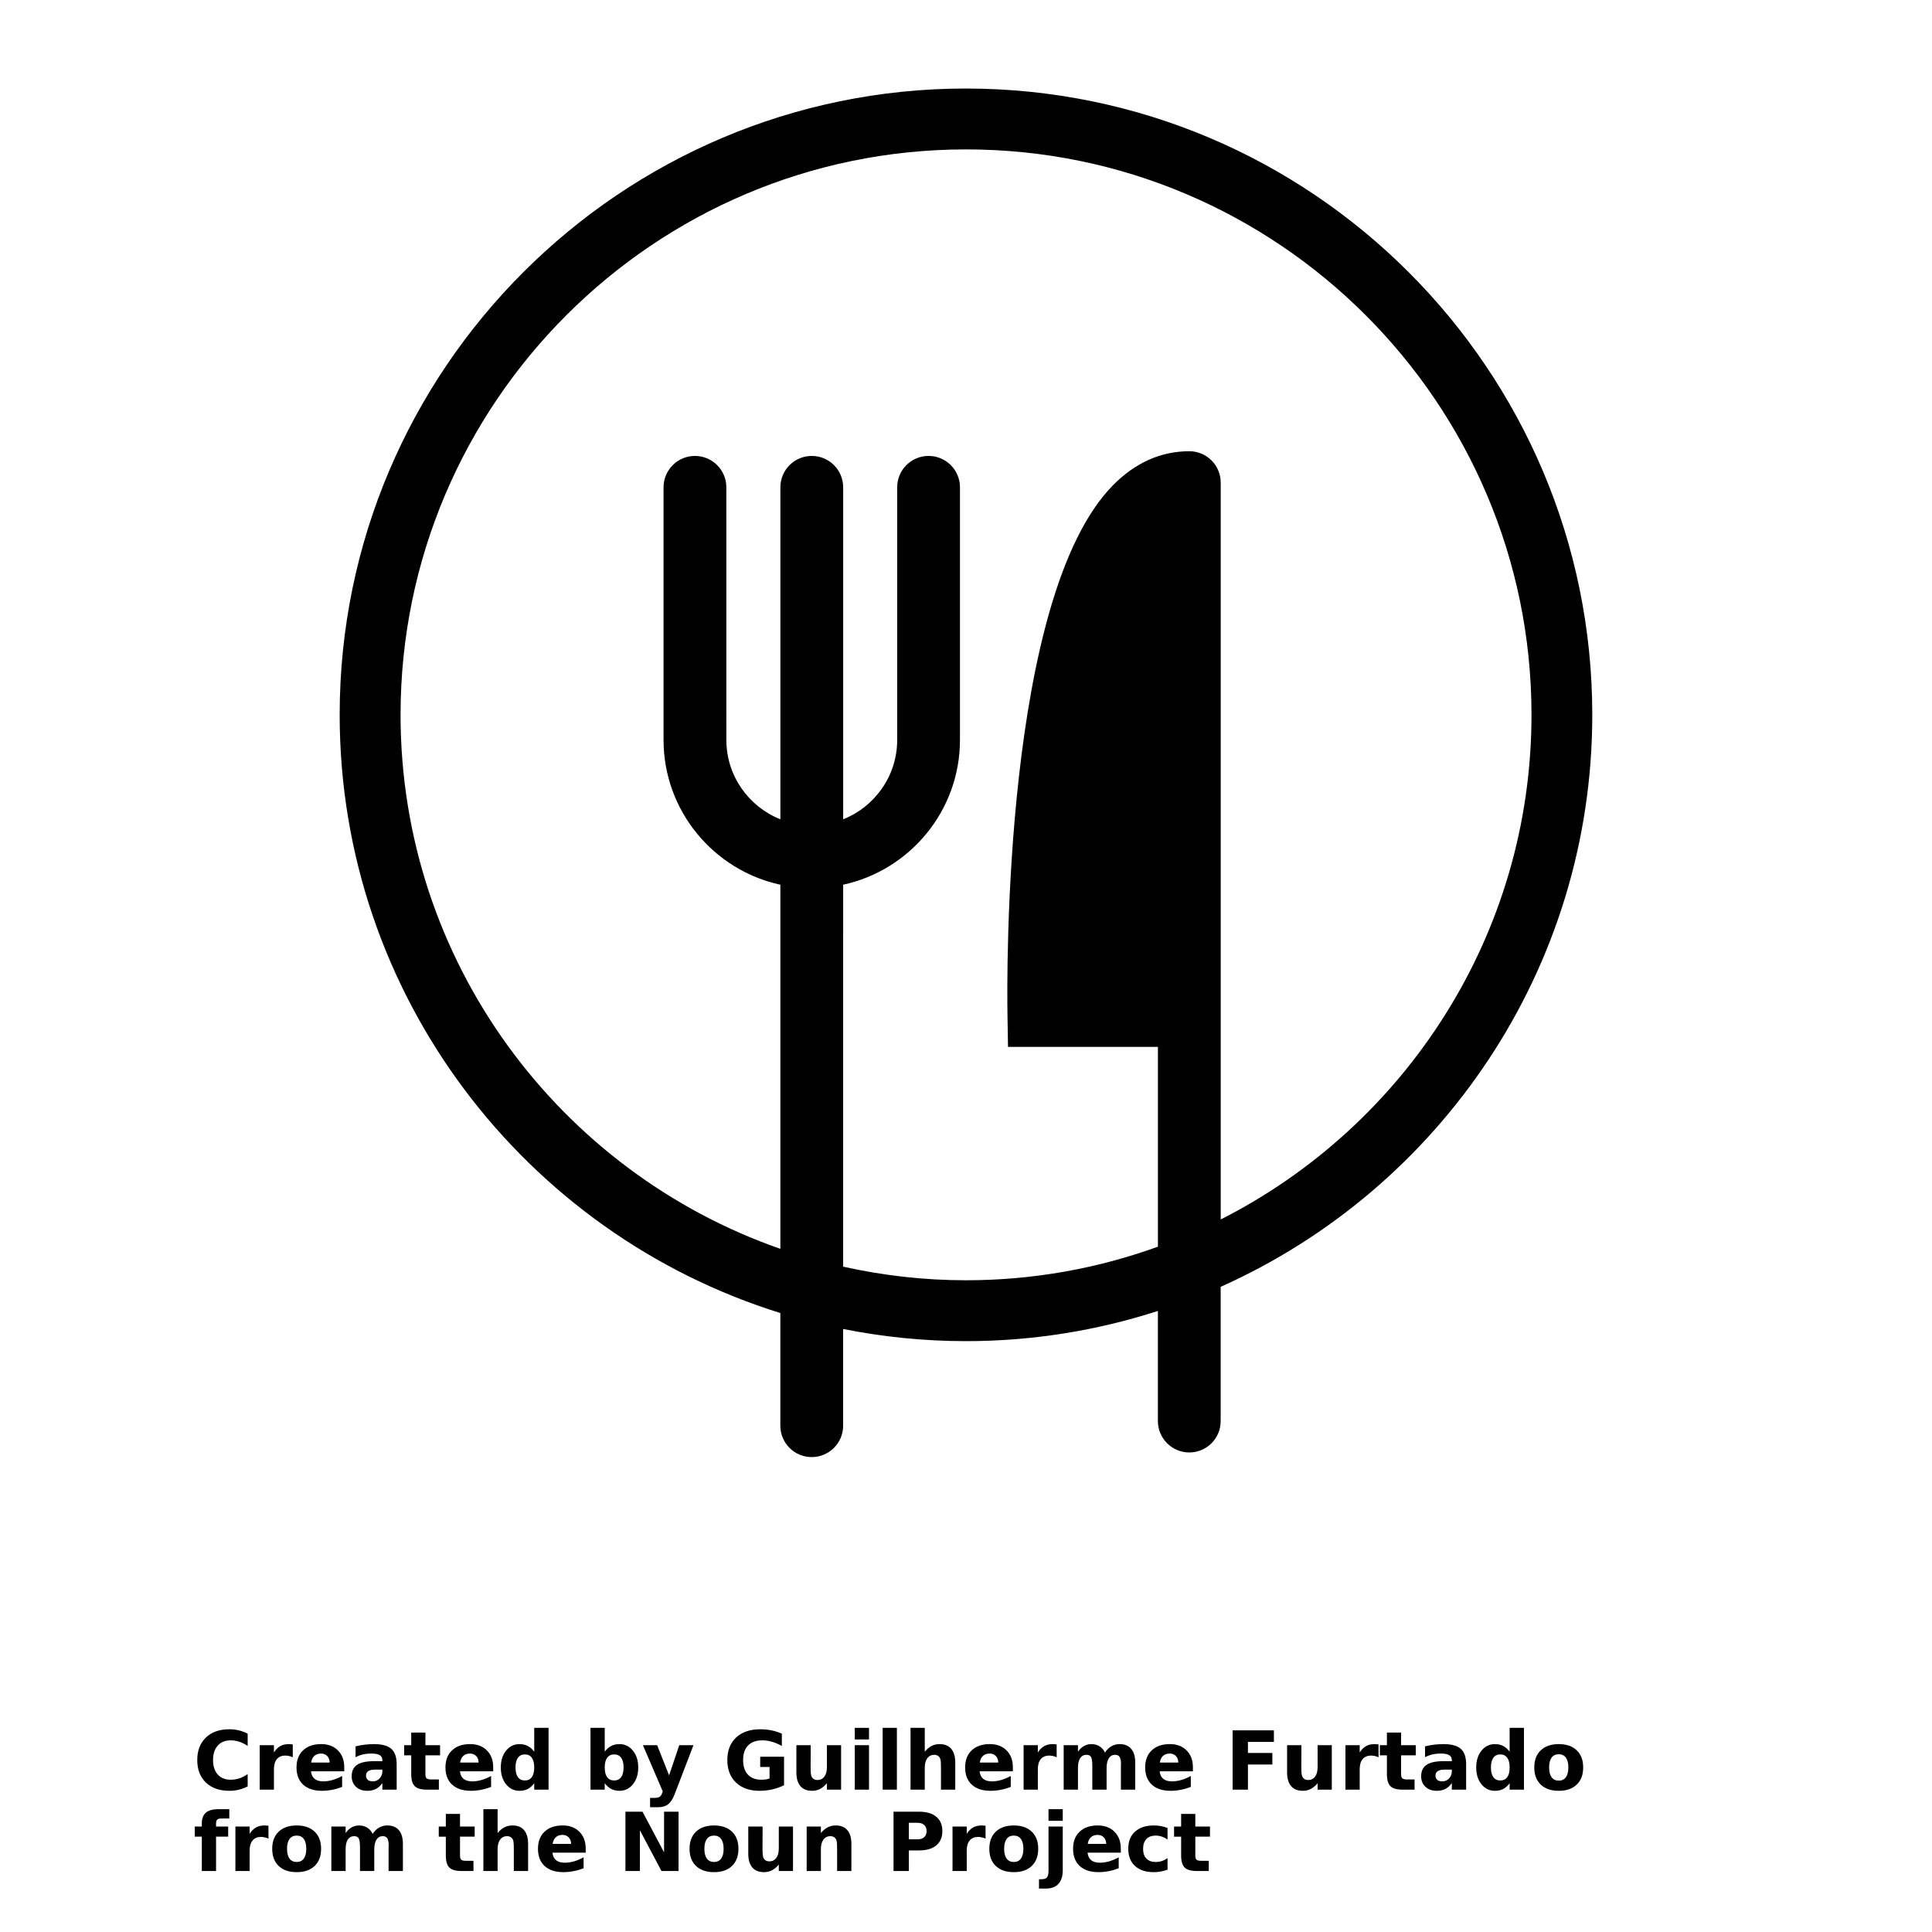 <?xml version="1.0" encoding="UTF-8"?>
<svg width="700pt" height="700pt" version="1.1" viewBox="0 0 700 700" xmlns="http://www.w3.org/2000/svg" xmlns:xlink="http://www.w3.org/1999/xlink">
 <defs>
  <symbol id="v" overflow="visible">
   <path d="m19.734-1.188c-1.012 0.531-2.07 0.934-3.172 1.203-1.105 0.27-2.258 0.406-3.453 0.406-3.586 0-6.422-1-8.516-3-2.086-2-3.125-4.711-3.125-8.141 0-3.438 1.039-6.156 3.125-8.156 2.094-2 4.93-3 8.516-3 1.195 0 2.348 0.137 3.453 0.406 1.102 0.273 2.16 0.668 3.172 1.188v4.453c-1.023-0.695-2.031-1.207-3.031-1.531-1-0.332-2.055-0.5-3.156-0.5-1.969 0-3.523 0.637-4.656 1.906-1.137 1.262-1.703 3.008-1.703 5.234 0 2.219 0.566 3.965 1.703 5.234 1.133 1.262 2.688 1.891 4.656 1.891 1.102 0 2.156-0.16 3.156-0.484 1-0.332 2.008-0.848 3.031-1.547z"/>
  </symbol>
  <symbol id="b" overflow="visible">
   <path d="m14.453-11.734c-0.461-0.207-0.914-0.359-1.359-0.453-0.438-0.102-0.887-0.156-1.344-0.156-1.324 0-2.344 0.43-3.062 1.281-0.711 0.844-1.062 2.059-1.062 3.641v7.422h-5.156v-16.109h5.156v2.641c0.664-1.051 1.426-1.816 2.281-2.297 0.852-0.488 1.883-0.734 3.094-0.734 0.164 0 0.348 0.008 0.547 0.016 0.207 0.012 0.504 0.043 0.891 0.094z"/>
  </symbol>
  <symbol id="a" overflow="visible">
   <path d="m18.562-8.094v1.453h-12.047c0.125 1.211 0.562 2.121 1.312 2.734 0.75 0.605 1.797 0.906 3.141 0.906 1.082 0 2.191-0.16 3.328-0.484 1.133-0.32 2.301-0.812 3.5-1.469v3.969c-1.219 0.469-2.438 0.82-3.656 1.047-1.219 0.238-2.438 0.359-3.656 0.359-2.918 0-5.184-0.738-6.797-2.219-1.617-1.488-2.422-3.57-2.422-6.25 0-2.625 0.789-4.688 2.375-6.188 1.594-1.508 3.781-2.266 6.562-2.266 2.531 0 4.555 0.766 6.078 2.297 1.52 1.523 2.281 3.559 2.281 6.109zm-5.297-1.719c0-0.977-0.289-1.766-0.859-2.359-0.574-0.602-1.32-0.906-2.234-0.906-1 0-1.812 0.281-2.438 0.844-0.617 0.562-1 1.371-1.156 2.422z"/>
  </symbol>
  <symbol id="g" overflow="visible">
   <path d="m9.703-7.25c-1.074 0-1.887 0.184-2.438 0.547-0.543 0.367-0.812 0.902-0.812 1.609 0 0.656 0.219 1.172 0.656 1.547 0.438 0.367 1.047 0.547 1.828 0.547 0.969 0 1.781-0.348 2.438-1.047 0.664-0.695 1-1.566 1-2.609v-0.594zm7.859-1.938v9.188h-5.188v-2.391c-0.688 0.98-1.465 1.695-2.328 2.141-0.867 0.445-1.918 0.672-3.156 0.672-1.668 0-3.023-0.484-4.062-1.453-1.043-0.977-1.562-2.242-1.562-3.797 0-1.895 0.648-3.281 1.953-4.156 1.301-0.883 3.344-1.328 6.125-1.328h3.031v-0.406c0-0.812-0.324-1.406-0.969-1.781-0.637-0.383-1.637-0.578-3-0.578-1.105 0-2.133 0.109-3.078 0.328-0.949 0.219-1.836 0.555-2.656 1v-3.938c1.102-0.27 2.211-0.473 3.328-0.609 1.113-0.133 2.227-0.203 3.344-0.203 2.906 0 5 0.574 6.281 1.719 1.289 1.148 1.938 3.012 1.938 5.594z"/>
  </symbol>
  <symbol id="c" overflow="visible">
   <path d="m8.094-20.688v4.578h5.312v3.672h-5.312v6.844c0 0.75 0.148 1.258 0.453 1.516 0.301 0.262 0.891 0.391 1.766 0.391h2.656v3.688h-4.422c-2.031 0-3.477-0.422-4.328-1.266-0.844-0.852-1.266-2.297-1.266-4.328v-6.844h-2.562v-3.672h2.562v-4.578z"/>
  </symbol>
  <symbol id="f" overflow="visible">
   <path d="m13.438-13.75v-8.641h5.188v22.391h-5.188v-2.328c-0.711 0.949-1.492 1.648-2.344 2.094-0.855 0.438-1.844 0.656-2.969 0.656-1.98 0-3.609-0.785-4.891-2.359-1.273-1.582-1.906-3.617-1.906-6.109 0-2.477 0.633-4.504 1.906-6.078 1.281-1.582 2.91-2.375 4.891-2.375 1.113 0 2.098 0.227 2.953 0.672 0.863 0.438 1.648 1.133 2.359 2.078zm-3.391 10.422c1.102 0 1.941-0.398 2.516-1.203 0.582-0.801 0.875-1.973 0.875-3.516 0-1.531-0.293-2.695-0.875-3.5-0.574-0.812-1.414-1.219-2.516-1.219-1.094 0-1.934 0.406-2.516 1.219-0.586 0.805-0.875 1.969-0.875 3.5 0 1.543 0.289 2.715 0.875 3.516 0.582 0.805 1.422 1.203 2.516 1.203z"/>
  </symbol>
  <symbol id="l" overflow="visible">
   <path d="m11.047-3.328c1.102 0 1.945-0.398 2.531-1.203 0.582-0.801 0.875-1.973 0.875-3.516 0-1.531-0.293-2.695-0.875-3.5-0.586-0.812-1.43-1.219-2.531-1.219-1.105 0-1.953 0.406-2.547 1.219-0.586 0.812-0.875 1.98-0.875 3.5 0 1.531 0.289 2.703 0.875 3.516 0.594 0.805 1.441 1.203 2.547 1.203zm-3.422-10.422c0.707-0.945 1.492-1.641 2.359-2.078 0.863-0.445 1.859-0.672 2.984-0.672 1.977 0 3.602 0.793 4.875 2.375 1.281 1.574 1.922 3.602 1.922 6.078 0 2.492-0.641 4.527-1.922 6.109-1.273 1.574-2.898 2.359-4.875 2.359-1.125 0-2.121-0.227-2.984-0.672-0.867-0.445-1.652-1.141-2.359-2.078v2.328h-5.156v-22.391h5.156z"/>
  </symbol>
  <symbol id="k" overflow="visible">
   <path d="m0.359-16.109h5.156l4.328 10.922 3.688-10.922h5.141l-6.766 17.641c-0.688 1.789-1.484 3.039-2.391 3.75-0.906 0.719-2.106 1.078-3.594 1.078h-2.969v-3.375h1.609c0.875 0 1.508-0.141 1.906-0.422 0.395-0.281 0.703-0.781 0.922-1.5l0.156-0.438z"/>
  </symbol>
  <symbol id="j" overflow="visible">
   <path d="m22.016-1.594c-1.387 0.668-2.824 1.172-4.312 1.516-1.48 0.332-3.012 0.5-4.594 0.5-3.586 0-6.422-1-8.516-3-2.086-2-3.125-4.711-3.125-8.141 0-3.469 1.062-6.191 3.188-8.172 2.133-1.988 5.051-2.984 8.75-2.984 1.426 0 2.797 0.137 4.109 0.406 1.312 0.273 2.547 0.668 3.703 1.188v4.453c-1.199-0.676-2.391-1.18-3.578-1.516-1.18-0.344-2.359-0.516-3.547-0.516-2.211 0-3.914 0.621-5.109 1.859-1.199 1.23-1.797 2.992-1.797 5.281 0 2.273 0.57 4.027 1.719 5.266 1.156 1.242 2.797 1.859 4.922 1.859 0.57 0 1.102-0.035 1.594-0.109 0.5-0.07 0.945-0.188 1.344-0.344v-4.172h-3.391v-3.703h8.641z"/>
  </symbol>
  <symbol id="e" overflow="visible">
   <path d="m2.297-6.281v-9.828h5.188v1.609c0 0.875-0.008 1.977-0.016 3.297-0.012 1.312-0.016 2.188-0.016 2.625 0 1.293 0.031 2.227 0.094 2.797 0.07 0.574 0.191 0.992 0.359 1.25 0.207 0.336 0.477 0.594 0.812 0.781 0.344 0.18 0.738 0.266 1.188 0.266 1.07 0 1.914-0.41 2.531-1.234 0.613-0.82 0.922-1.969 0.922-3.438v-7.953h5.141v16.109h-5.141v-2.328c-0.781 0.938-1.609 1.633-2.484 2.078-0.867 0.445-1.82 0.672-2.859 0.672-1.867 0-3.289-0.566-4.266-1.703-0.969-1.145-1.453-2.812-1.453-5z"/>
  </symbol>
  <symbol id="u" overflow="visible">
   <path d="m2.469-16.109h5.156v16.109h-5.156zm0-6.281h5.156v4.203h-5.156z"/>
  </symbol>
  <symbol id="t" overflow="visible">
   <path d="m2.469-22.391h5.156v22.391h-5.156z"/>
  </symbol>
  <symbol id="i" overflow="visible">
   <path d="m18.672-9.812v9.812h-5.172v-7.484c0-1.406-0.031-2.375-0.094-2.906s-0.172-0.914-0.328-1.156c-0.199-0.344-0.477-0.609-0.828-0.797-0.344-0.188-0.734-0.281-1.172-0.281-1.074 0-1.918 0.418-2.531 1.25-0.617 0.836-0.922 1.984-0.922 3.453v7.922h-5.156v-22.391h5.156v8.641c0.781-0.945 1.602-1.641 2.469-2.078 0.875-0.445 1.844-0.672 2.906-0.672 1.852 0 3.258 0.574 4.219 1.719 0.969 1.137 1.453 2.793 1.453 4.969z"/>
  </symbol>
  <symbol id="h" overflow="visible">
   <path d="m17.406-13.438c0.656-1 1.43-1.758 2.328-2.281 0.895-0.52 1.879-0.781 2.953-0.781 1.852 0 3.266 0.574 4.234 1.719 0.969 1.137 1.453 2.793 1.453 4.969v9.812h-5.188v-8.406c0.008-0.125 0.016-0.254 0.016-0.391 0.008-0.133 0.016-0.328 0.016-0.578 0-1.133-0.168-1.957-0.5-2.469-0.336-0.52-0.875-0.781-1.625-0.781-0.98 0-1.734 0.406-2.266 1.219-0.531 0.805-0.809 1.969-0.828 3.5v7.906h-5.172v-8.406c0-1.781-0.156-2.926-0.469-3.438-0.305-0.52-0.852-0.781-1.641-0.781-0.992 0-1.758 0.406-2.297 1.219-0.531 0.812-0.797 1.977-0.797 3.484v7.922h-5.172v-16.109h5.172v2.359c0.633-0.914 1.359-1.602 2.172-2.062 0.82-0.457 1.727-0.688 2.719-0.688 1.113 0 2.098 0.273 2.953 0.812 0.852 0.531 1.5 1.281 1.938 2.25z"/>
  </symbol>
  <symbol id="s" overflow="visible">
   <path d="m2.703-21.484h14.953v4.188h-9.406v4h8.844v4.188h-8.844v9.109h-5.547z"/>
  </symbol>
  <symbol id="d" overflow="visible">
   <path d="m10.141-12.828c-1.137 0-2.008 0.414-2.609 1.234-0.594 0.824-0.891 2.008-0.891 3.547 0 1.543 0.297 2.727 0.891 3.547 0.602 0.824 1.473 1.234 2.609 1.234 1.125 0 1.984-0.41 2.578-1.234 0.594-0.82 0.891-2.004 0.891-3.547 0-1.539-0.297-2.723-0.891-3.547-0.594-0.82-1.453-1.234-2.578-1.234zm0-3.672c2.769 0 4.938 0.75 6.5 2.25 1.562 1.492 2.344 3.559 2.344 6.203 0 2.648-0.781 4.719-2.344 6.219s-3.731 2.25-6.5 2.25c-2.781 0-4.961-0.75-6.531-2.25-1.562-1.5-2.344-3.57-2.344-6.219 0-2.644 0.781-4.711 2.344-6.203 1.57-1.5 3.75-2.25 6.531-2.25z"/>
  </symbol>
  <symbol id="r" overflow="visible">
   <path d="m13.078-22.391v3.375h-2.844c-0.73 0-1.242 0.137-1.531 0.406-0.281 0.262-0.422 0.719-0.422 1.375v1.125h4.391v3.672h-4.391v12.438h-5.156v-12.438h-2.562v-3.672h2.562v-1.125c0-1.758 0.488-3.055 1.469-3.891 0.977-0.844 2.492-1.266 4.547-1.266z"/>
  </symbol>
  <symbol id="q" overflow="visible">
   <path d="m2.703-21.484h6.188l7.812 14.734v-14.734h5.25v21.484h-6.188l-7.812-14.734v14.734h-5.25z"/>
  </symbol>
  <symbol id="p" overflow="visible">
   <path d="m18.672-9.812v9.812h-5.172v-7.516c0-1.383-0.031-2.344-0.094-2.875s-0.172-0.914-0.328-1.156c-0.199-0.344-0.477-0.609-0.828-0.797-0.344-0.188-0.734-0.281-1.172-0.281-1.074 0-1.918 0.418-2.531 1.25-0.617 0.836-0.922 1.984-0.922 3.453v7.922h-5.156v-16.109h5.156v2.359c0.781-0.945 1.602-1.641 2.469-2.078 0.875-0.445 1.844-0.672 2.906-0.672 1.852 0 3.258 0.574 4.219 1.719 0.969 1.137 1.453 2.793 1.453 4.969z"/>
  </symbol>
  <symbol id="o" overflow="visible">
   <path d="m2.703-21.484h9.203c2.727 0 4.82 0.609 6.281 1.828 1.469 1.211 2.203 2.938 2.203 5.188s-0.734 3.984-2.203 5.203c-1.461 1.211-3.555 1.812-6.281 1.812h-3.656v7.453h-5.547zm5.547 4.016v6h3.062c1.07 0 1.898-0.258 2.484-0.781 0.582-0.52 0.875-1.258 0.875-2.219 0-0.969-0.293-1.707-0.875-2.219-0.586-0.52-1.414-0.781-2.484-0.781z"/>
  </symbol>
  <symbol id="n" overflow="visible">
   <path d="m2.469-16.109h5.156v15.828c0 2.156-0.523 3.801-1.562 4.938-1.031 1.133-2.531 1.703-4.5 1.703h-2.547v-3.375h0.891c0.977 0 1.648-0.227 2.016-0.672 0.363-0.438 0.547-1.305 0.547-2.594zm0-6.281h5.156v4.203h-5.156z"/>
  </symbol>
  <symbol id="m" overflow="visible">
   <path d="m15.5-15.609v4.203c-0.699-0.477-1.402-0.832-2.109-1.062-0.711-0.238-1.445-0.359-2.203-0.359-1.438 0-2.559 0.422-3.359 1.266-0.793 0.844-1.188 2.016-1.188 3.516 0 1.512 0.395 2.688 1.188 3.531 0.801 0.836 1.922 1.25 3.359 1.25 0.812 0 1.578-0.117 2.297-0.359 0.727-0.238 1.398-0.594 2.016-1.062v4.219c-0.812 0.293-1.637 0.508-2.469 0.656-0.824 0.156-1.652 0.234-2.484 0.234-2.906 0-5.184-0.742-6.828-2.234-1.637-1.5-2.453-3.578-2.453-6.234s0.816-4.727 2.453-6.219c1.645-1.488 3.922-2.234 6.828-2.234 0.844 0 1.676 0.074 2.5 0.219 0.82 0.148 1.641 0.371 2.453 0.672z"/>
  </symbol>
 </defs>
 <g>
  <path d="m350 32.074c-125.13 0-226.93 101.8-226.93 226.92 0 101.72 67.277 188.01 159.66 216.74v40.82c0 6.289 5.094 11.375 11.375 11.375 6.285 0 11.375-5.082 11.375-11.375v-35.043c14.402 2.875 29.277 4.41 44.512 4.41 24.25 0 47.605-3.867 69.535-10.941v39.891c0 6.277 5.098 11.383 11.375 11.383 6.285 0 11.371-5.098 11.371-11.383v-48.633c79.25-35.434 134.64-114.96 134.64-207.23 0.012-125.13-101.78-226.93-226.91-226.93zm92.289 409.75v-266.95c0-6.285-5.086-11.383-11.371-11.383-10.316 0-19.629 4.16-27.695 12.359-39.582 40.25-38.445 176.85-38.191 192.28l0.188 11.184h54.312v72.383c-21.723 7.863-45.129 12.168-69.535 12.168-15.285 0-30.168-1.738-44.512-4.93l0.004-138.39c24.156-5.242 42.324-26.762 42.324-52.469v-91.516c0-6.277-5.094-11.371-11.375-11.371-6.277 0-11.371 5.086-11.371 11.371v91.516c0 13.051-8.121 24.215-19.57 28.766v-120.28c0-6.277-5.094-11.371-11.375-11.371-6.285 0-11.375 5.086-11.375 11.371v120.28c-11.441-4.543-19.578-15.711-19.578-28.762l-0.004-91.516c0-6.277-5.094-11.371-11.375-11.371-6.277 0-11.375 5.086-11.375 11.371v91.516c0 25.707 18.168 47.234 42.324 52.469v131.93c-80.02-27.898-137.61-104.07-137.61-193.48 0-112.96 91.91-204.87 204.88-204.87 112.96 0 204.88 91.906 204.88 204.87-0.004 79.777-45.871 149.01-112.59 182.83z"/>
  <use x="70" y="648.422" xlink:href="#v"/>
  <use x="91.629" y="648.422" xlink:href="#b"/>
  <use x="106.164" y="648.422" xlink:href="#a"/>
  <use x="126.156" y="648.422" xlink:href="#g"/>
  <use x="146.043" y="648.422" xlink:href="#c"/>
  <use x="160.133" y="648.422" xlink:href="#a"/>
  <use x="180.125" y="648.422" xlink:href="#f"/>
  <use x="211.48" y="648.422" xlink:href="#l"/>
  <use x="232.582" y="648.422" xlink:href="#k"/>
  <use x="262.055" y="648.422" xlink:href="#j"/>
  <use x="286.246" y="648.422" xlink:href="#e"/>
  <use x="307.23" y="648.422" xlink:href="#u"/>
  <use x="317.332" y="648.422" xlink:href="#t"/>
  <use x="327.434" y="648.422" xlink:href="#i"/>
  <use x="348.418" y="648.422" xlink:href="#a"/>
  <use x="368.406" y="648.422" xlink:href="#b"/>
  <use x="382.941" y="648.422" xlink:href="#h"/>
  <use x="413.652" y="648.422" xlink:href="#a"/>
  <use x="443.902" y="648.422" xlink:href="#s"/>
  <use x="464.039" y="648.422" xlink:href="#e"/>
  <use x="485.02" y="648.422" xlink:href="#b"/>
  <use x="499.555" y="648.422" xlink:href="#c"/>
  <use x="513.645" y="648.422" xlink:href="#g"/>
  <use x="533.535" y="648.422" xlink:href="#f"/>
  <use x="554.633" y="648.422" xlink:href="#d"/>
  <use x="70" y="677.895" xlink:href="#r"/>
  <use x="82.824" y="677.895" xlink:href="#b"/>
  <use x="97.359" y="677.895" xlink:href="#d"/>
  <use x="117.605" y="677.895" xlink:href="#h"/>
  <use x="158.578" y="677.895" xlink:href="#c"/>
  <use x="172.668" y="677.895" xlink:href="#i"/>
  <use x="193.652" y="677.895" xlink:href="#a"/>
  <use x="223.902" y="677.895" xlink:href="#q"/>
  <use x="248.57" y="677.895" xlink:href="#d"/>
  <use x="268.816" y="677.895" xlink:href="#e"/>
  <use x="289.801" y="677.895" xlink:href="#p"/>
  <use x="321.043" y="677.895" xlink:href="#o"/>
  <use x="342.645" y="677.895" xlink:href="#b"/>
  <use x="357.18" y="677.895" xlink:href="#d"/>
  <use x="377.43" y="677.895" xlink:href="#n"/>
  <use x="387.531" y="677.895" xlink:href="#a"/>
  <use x="407.523" y="677.895" xlink:href="#m"/>
  <use x="424.992" y="677.895" xlink:href="#c"/>
 </g>
</svg>

